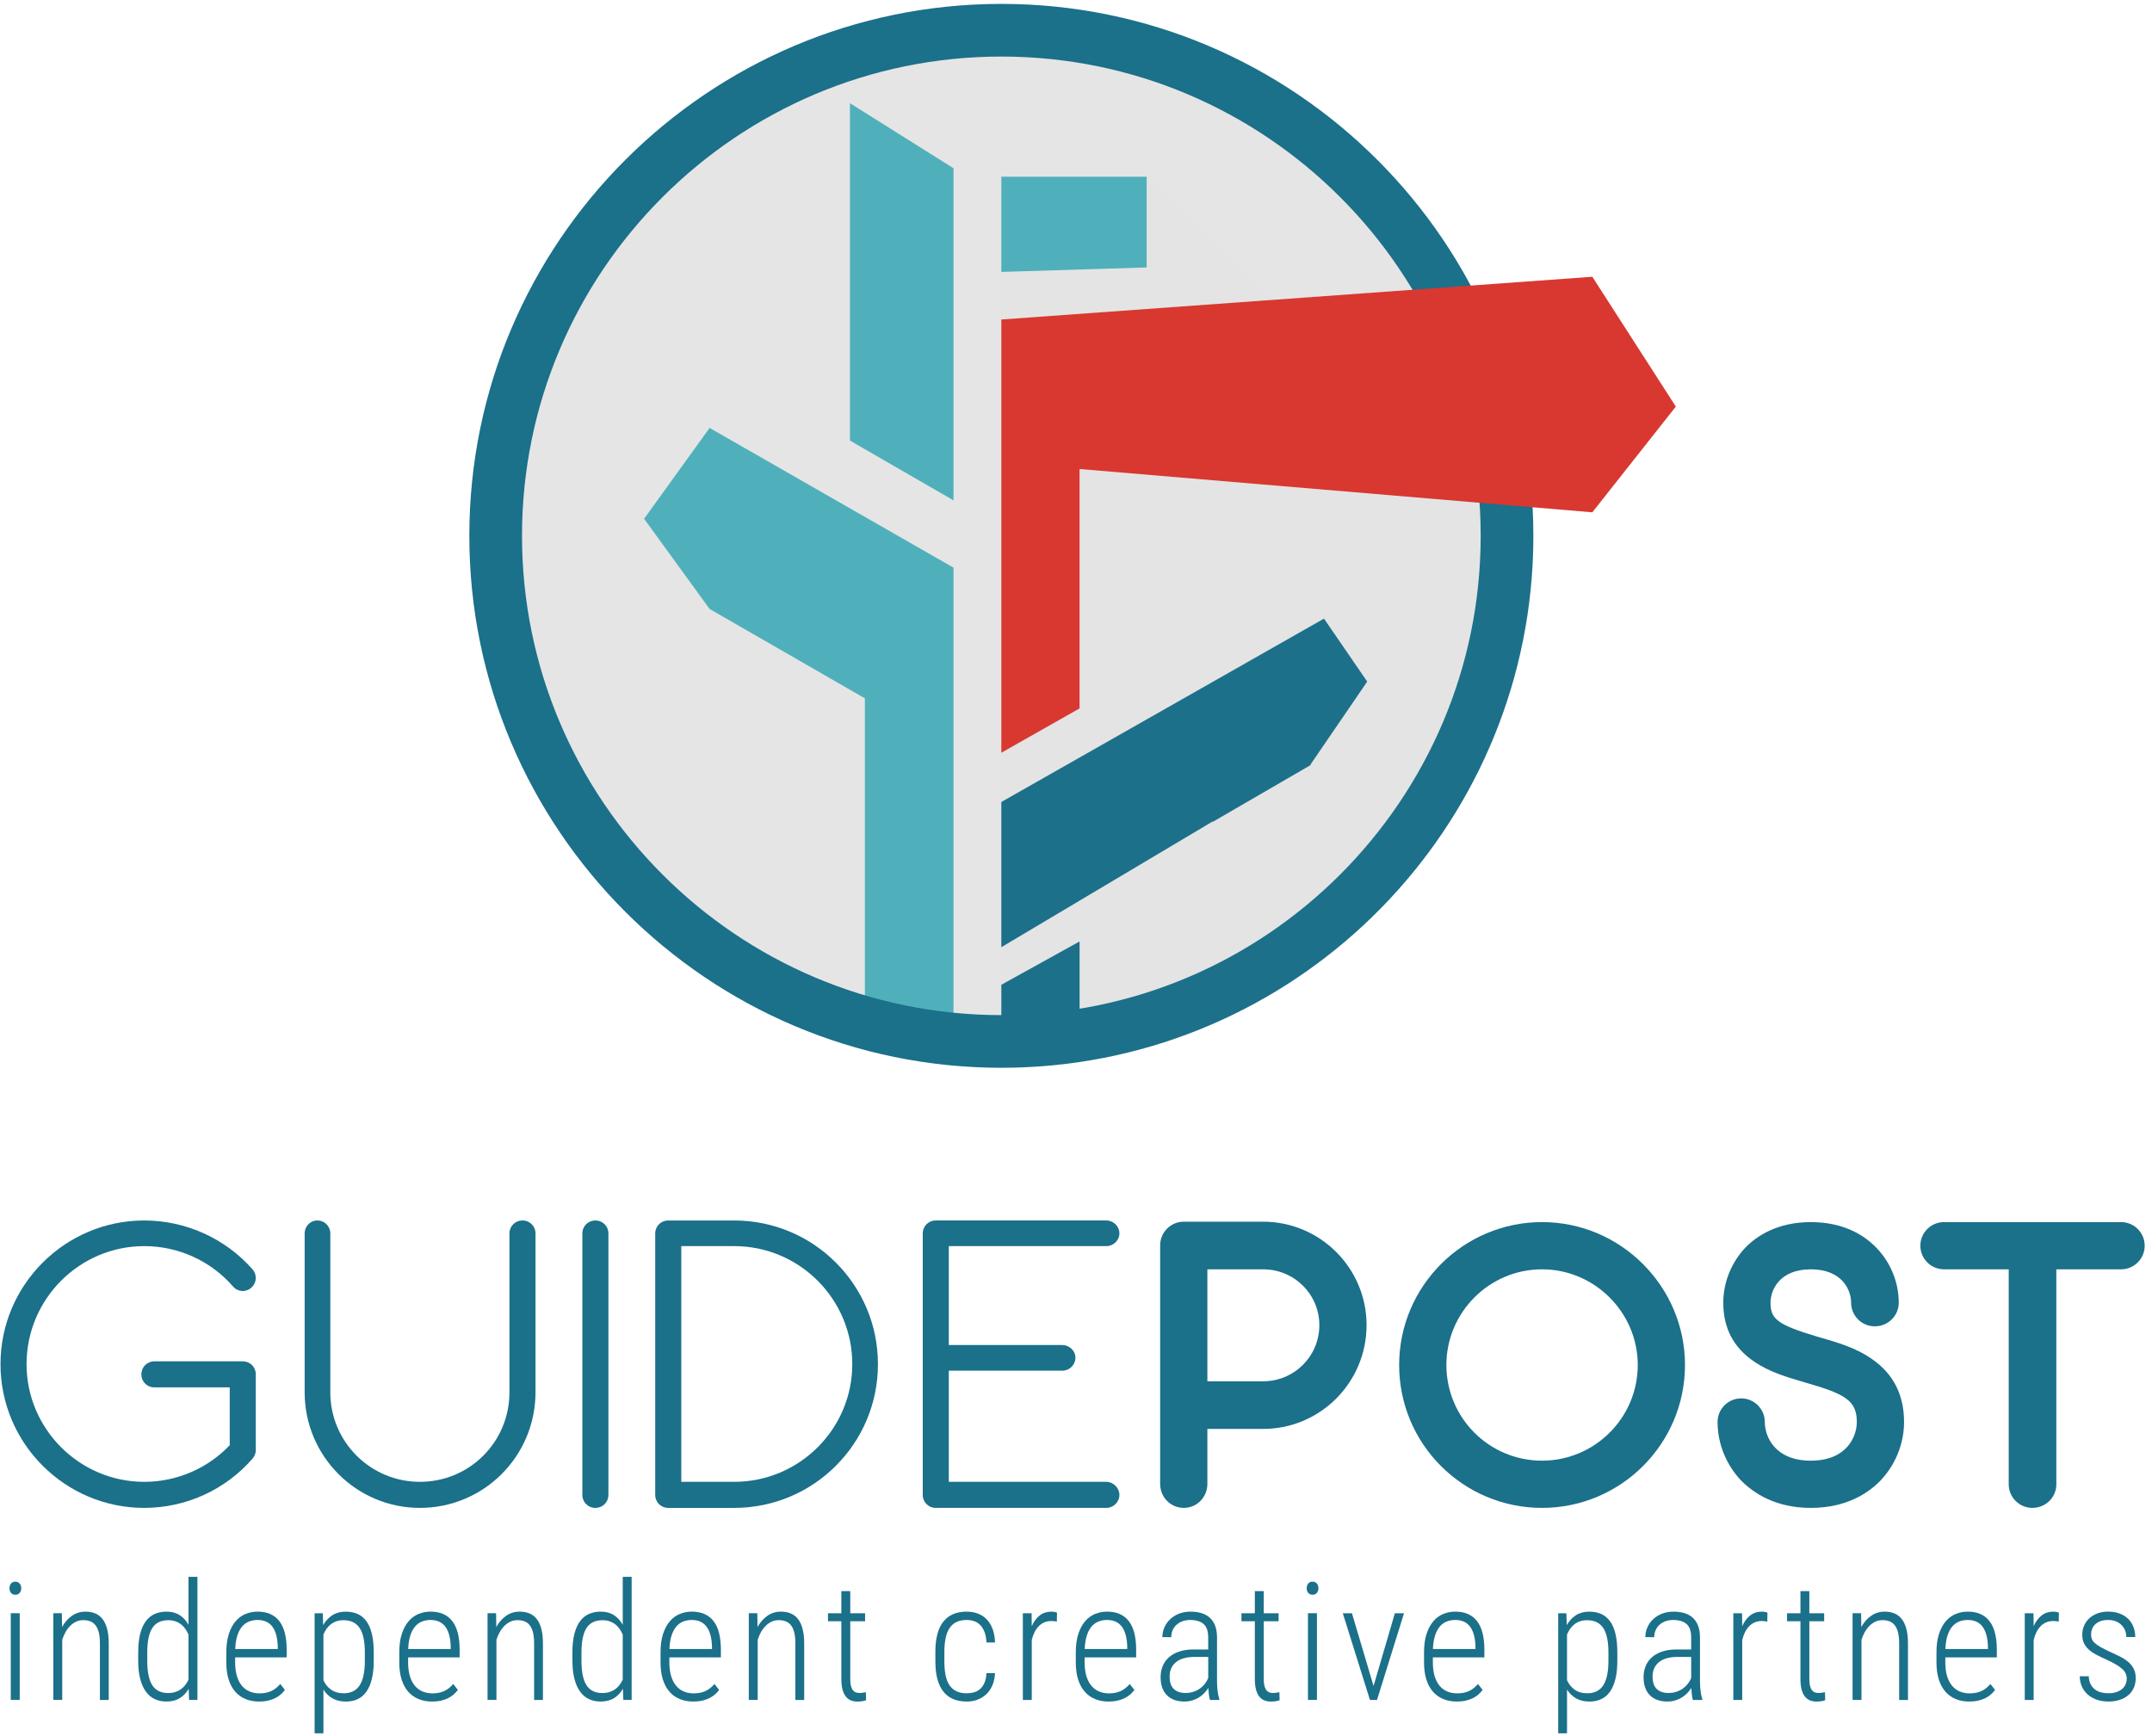 <svg width="207" height="167" viewBox="0 0 207 167" fill="none" xmlns="http://www.w3.org/2000/svg">
<path d="M96.319 100.19C123.182 100.19 144.96 78.413 144.96 51.549C144.96 24.685 123.182 2.908 96.319 2.908C69.455 2.908 47.678 24.685 47.678 51.549C47.678 78.413 69.455 100.19 96.319 100.19Z" fill="#E5E5E5"/>
<path d="M81.756 42.385L91.718 48.136V16.187L81.756 9.928V42.385Z" fill="#4FB0BB"/>
<path d="M127.354 59.513L96.318 77.153V91.122L116.65 79.024V79.066L126.062 73.606V73.538L131.512 65.571L127.354 59.513Z" fill="#1B708A"/>
<path d="M61.956 49.908L68.255 58.583L83.192 67.182V98.397C85.943 99.166 88.793 99.699 91.718 99.973V72.09V69.209V54.61L68.256 41.168L61.956 49.908Z" fill="#4FB0BB"/>
<path d="M96.319 102.723C68.102 102.723 45.145 79.766 45.145 51.549C45.145 23.332 68.102 0.375 96.319 0.375C124.537 0.375 147.493 23.332 147.493 51.549C147.493 52.877 147.442 54.194 147.342 55.496C145.321 81.877 123.208 102.723 96.319 102.723ZM96.319 5.441C70.894 5.441 50.211 26.125 50.211 51.549C50.211 76.973 70.894 97.657 96.319 97.657C121.743 97.657 142.427 76.973 142.427 51.549C142.427 26.125 121.743 5.441 96.319 5.441Z" fill="#1B708A"/>
<path d="M96.319 100.13C97.126 100.17 95.502 100.191 96.319 100.191C98.878 100.191 101.391 99.992 103.844 99.611V90.57L96.319 94.736V100.13Z" fill="#1B708A"/>
<g opacity="0.1">
<path opacity="0.1" d="M147.463 52.835L110.297 17.001H96.318V41.168V45.12V73.902L96.279 102.721C96.279 102.721 106.815 103.201 118.22 97.81C123.252 95.431 128.677 91.792 133.72 86.386C148.273 70.784 147.463 52.835 147.463 52.835Z" fill="#414042"/>
</g>
<path d="M110.297 17.001H96.318V26.159L110.297 25.728V17.001Z" fill="#4FB0BB"/>
<path d="M153.165 26.625L96.318 30.738V72.414L103.843 68.151V45.12L153.165 49.286L161.198 39.115L153.165 26.625Z" fill="#D83830"/>
<path d="M0.911 152.793C0.911 152.619 0.96 152.469 1.057 152.346C1.155 152.223 1.293 152.161 1.474 152.161C1.654 152.161 1.794 152.222 1.894 152.346C1.994 152.469 2.044 152.619 2.044 152.793C2.044 152.968 1.994 153.116 1.894 153.236C1.794 153.357 1.653 153.417 1.474 153.417C1.294 153.417 1.155 153.356 1.057 153.236C0.959 153.116 0.911 152.967 0.911 152.793ZM1.898 163.538H1.034V155.197H1.898V163.538Z" fill="#1B708A"/>
<path d="M5.949 155.198L5.972 156.524C6.219 156.072 6.533 155.712 6.916 155.445C7.299 155.178 7.735 155.044 8.223 155.044C8.572 155.044 8.884 155.101 9.159 155.214C9.434 155.327 9.668 155.507 9.861 155.753C10.053 156 10.202 156.317 10.304 156.705C10.407 157.093 10.459 157.562 10.459 158.112V163.539H9.611V158.105C9.611 157.678 9.573 157.321 9.499 157.033C9.424 156.745 9.318 156.516 9.179 156.343C9.04 156.171 8.872 156.047 8.674 155.973C8.476 155.898 8.254 155.861 8.007 155.861C7.75 155.861 7.515 155.914 7.301 156.019C7.088 156.124 6.897 156.264 6.727 156.439C6.558 156.614 6.411 156.814 6.288 157.04C6.165 157.266 6.064 157.503 5.987 157.749V163.538H5.131V155.197H5.949V155.198Z" fill="#1B708A"/>
<path d="M13.293 158.983C13.293 158.284 13.356 157.687 13.482 157.19C13.608 156.694 13.789 156.287 14.026 155.968C14.263 155.649 14.549 155.415 14.885 155.267C15.221 155.118 15.598 155.043 16.014 155.043C16.513 155.043 16.935 155.155 17.282 155.378C17.629 155.601 17.913 155.914 18.134 156.314V151.697H18.99V163.537H18.188L18.149 162.466C17.929 162.852 17.642 163.152 17.29 163.368C16.938 163.584 16.51 163.692 16.006 163.692C15.59 163.692 15.215 163.613 14.881 163.456C14.547 163.299 14.263 163.059 14.029 162.735C13.795 162.411 13.614 162.003 13.486 161.509C13.357 161.016 13.293 160.433 13.293 159.759V158.983V158.983ZM14.164 159.761C14.164 160.83 14.324 161.616 14.645 162.12C14.966 162.623 15.476 162.875 16.175 162.875C16.427 162.875 16.654 162.843 16.857 162.778C17.06 162.714 17.243 162.624 17.404 162.508C17.566 162.393 17.706 162.257 17.824 162.099C17.942 161.942 18.045 161.772 18.133 161.587V157.262C18.056 157.077 17.96 156.9 17.848 156.731C17.735 156.561 17.6 156.413 17.443 156.288C17.286 156.163 17.104 156.06 16.896 155.984C16.688 155.907 16.45 155.868 16.183 155.868C15.479 155.868 14.967 156.121 14.645 156.628C14.324 157.134 14.164 157.919 14.164 158.983V159.761V159.761Z" fill="#1B708A"/>
<path d="M24.922 163.693C24.459 163.693 24.035 163.617 23.651 163.465C23.265 163.313 22.933 163.082 22.652 162.771C22.372 162.46 22.155 162.068 22 161.595C21.846 161.122 21.77 160.562 21.77 159.915V158.967C21.77 158.268 21.852 157.671 22.017 157.174C22.18 156.678 22.401 156.272 22.675 155.956C22.951 155.64 23.27 155.409 23.631 155.262C23.994 155.116 24.375 155.042 24.776 155.042C25.692 155.042 26.387 155.344 26.861 155.948C27.337 156.552 27.575 157.475 27.575 158.719V159.444H22.619V159.914C22.619 160.423 22.675 160.865 22.788 161.24C22.901 161.615 23.061 161.926 23.265 162.173C23.471 162.419 23.718 162.603 24.006 162.724C24.294 162.845 24.613 162.906 24.962 162.906C25.393 162.906 25.768 162.832 26.087 162.686C26.405 162.54 26.697 162.312 26.959 162.004L27.405 162.574C27.293 162.728 27.16 162.872 27.009 163.006C26.857 163.14 26.68 163.258 26.477 163.361C26.273 163.464 26.044 163.545 25.787 163.604C25.529 163.663 25.241 163.693 24.922 163.693ZM24.776 155.845C24.474 155.845 24.195 155.897 23.941 155.999C23.686 156.102 23.465 156.265 23.277 156.488C23.09 156.712 22.939 157.001 22.826 157.355C22.713 157.709 22.646 158.138 22.627 158.642H26.72V158.418C26.709 158.012 26.663 157.65 26.581 157.331C26.5 157.012 26.38 156.743 26.224 156.522C26.067 156.301 25.867 156.133 25.627 156.017C25.383 155.903 25.101 155.845 24.776 155.845Z" fill="#1B708A"/>
<path d="M35.95 159.761C35.95 160.435 35.89 161.018 35.769 161.511C35.648 162.005 35.475 162.413 35.249 162.737C35.022 163.061 34.743 163.301 34.409 163.458C34.075 163.615 33.697 163.694 33.276 163.694C32.772 163.694 32.342 163.592 31.985 163.39C31.628 163.187 31.336 162.903 31.11 162.538V166.747H30.262V155.2H31.048L31.086 156.341C31.317 155.935 31.61 155.618 31.965 155.389C32.319 155.161 32.749 155.046 33.252 155.046C33.684 155.046 34.066 155.121 34.401 155.27C34.735 155.419 35.017 155.653 35.249 155.971C35.481 156.289 35.655 156.697 35.773 157.193C35.891 157.689 35.95 158.287 35.95 158.986V159.761V159.761ZM35.095 158.983C35.095 157.914 34.929 157.128 34.598 156.624C34.267 156.12 33.749 155.868 33.045 155.868C32.782 155.868 32.548 155.906 32.339 155.98C32.131 156.054 31.948 156.156 31.792 156.284C31.635 156.413 31.502 156.559 31.391 156.723C31.281 156.888 31.187 157.062 31.11 157.247V161.641C31.192 161.821 31.293 161.988 31.414 162.142C31.535 162.296 31.675 162.43 31.834 162.543C31.993 162.656 32.174 162.744 32.377 162.805C32.58 162.866 32.808 162.897 33.059 162.897C33.753 162.897 34.266 162.641 34.597 162.13C34.929 161.619 35.094 160.829 35.094 159.76V158.983H35.095Z" fill="#1B708A"/>
<path d="M41.559 163.693C41.096 163.693 40.673 163.617 40.288 163.465C39.902 163.313 39.569 163.082 39.29 162.771C39.009 162.46 38.793 162.068 38.638 161.595C38.484 161.122 38.407 160.562 38.407 159.915V158.967C38.407 158.268 38.489 157.671 38.654 157.174C38.818 156.678 39.038 156.272 39.313 155.956C39.588 155.64 39.907 155.409 40.269 155.262C40.631 155.116 41.013 155.042 41.414 155.042C42.329 155.042 43.024 155.344 43.499 155.948C43.974 156.552 44.212 157.475 44.212 158.719V159.444H39.256V159.914C39.256 160.423 39.312 160.865 39.425 161.24C39.538 161.615 39.698 161.926 39.903 162.173C40.108 162.419 40.355 162.603 40.643 162.724C40.931 162.845 41.25 162.906 41.599 162.906C42.031 162.906 42.405 162.832 42.724 162.686C43.043 162.54 43.333 162.312 43.595 162.004L44.043 162.574C43.929 162.728 43.797 162.872 43.646 163.006C43.494 163.14 43.317 163.258 43.114 163.361C42.911 163.464 42.681 163.545 42.424 163.604C42.166 163.663 41.878 163.693 41.559 163.693ZM41.413 155.845C41.11 155.845 40.831 155.897 40.577 155.999C40.323 156.102 40.101 156.265 39.914 156.488C39.726 156.712 39.576 157.001 39.463 157.355C39.35 157.709 39.283 158.138 39.263 158.642H43.356V158.418C43.346 158.012 43.299 157.65 43.218 157.331C43.135 157.012 43.016 156.743 42.86 156.522C42.703 156.301 42.503 156.133 42.262 156.017C42.019 155.903 41.737 155.845 41.413 155.845Z" fill="#1B708A"/>
<path d="M47.717 155.198L47.739 156.524C47.986 156.072 48.3 155.712 48.684 155.445C49.066 155.178 49.502 155.044 49.99 155.044C50.34 155.044 50.651 155.101 50.926 155.214C51.202 155.327 51.435 155.507 51.629 155.753C51.821 156 51.968 156.317 52.072 156.705C52.175 157.093 52.225 157.562 52.225 158.112V163.539H51.377V158.105C51.377 157.678 51.34 157.321 51.266 157.033C51.191 156.745 51.084 156.516 50.946 156.343C50.807 156.171 50.639 156.047 50.441 155.973C50.242 155.898 50.02 155.861 49.773 155.861C49.517 155.861 49.281 155.914 49.068 156.019C48.855 156.124 48.663 156.264 48.493 156.439C48.324 156.614 48.178 156.814 48.053 157.04C47.929 157.266 47.83 157.503 47.752 157.749V163.538H46.897V155.197H47.717V155.198Z" fill="#1B708A"/>
<path d="M55.06 158.983C55.06 158.284 55.123 157.687 55.249 157.19C55.376 156.694 55.557 156.287 55.793 155.968C56.029 155.649 56.316 155.415 56.653 155.267C56.989 155.118 57.366 155.043 57.782 155.043C58.28 155.043 58.703 155.155 59.05 155.378C59.397 155.601 59.681 155.914 59.902 156.314V151.697H60.758V163.537H59.956L59.918 162.466C59.697 162.852 59.41 163.152 59.059 163.368C58.706 163.584 58.279 163.692 57.775 163.692C57.358 163.692 56.983 163.613 56.648 163.456C56.315 163.299 56.031 163.059 55.797 162.735C55.563 162.411 55.383 162.003 55.254 161.509C55.125 161.016 55.062 160.433 55.062 159.759V158.983H55.06ZM55.931 159.761C55.931 160.83 56.091 161.616 56.413 162.12C56.734 162.623 57.244 162.875 57.943 162.875C58.195 162.875 58.422 162.843 58.626 162.778C58.828 162.714 59.011 162.624 59.172 162.508C59.334 162.393 59.474 162.257 59.593 162.099C59.711 161.942 59.812 161.772 59.901 161.587V157.262C59.824 157.077 59.729 156.9 59.616 156.731C59.503 156.561 59.368 156.413 59.211 156.288C59.054 156.163 58.871 156.06 58.663 155.984C58.456 155.907 58.218 155.868 57.95 155.868C57.245 155.868 56.734 156.121 56.413 156.628C56.091 157.134 55.931 157.919 55.931 158.983V159.761V159.761Z" fill="#1B708A"/>
<path d="M66.689 163.693C66.226 163.693 65.802 163.617 65.417 163.465C65.031 163.313 64.699 163.082 64.419 162.771C64.139 162.46 63.922 162.068 63.768 161.595C63.614 161.122 63.537 160.562 63.537 159.915V158.967C63.537 158.268 63.619 157.671 63.784 157.174C63.948 156.678 64.168 156.272 64.443 155.956C64.718 155.64 65.036 155.409 65.399 155.262C65.761 155.116 66.143 155.042 66.544 155.042C67.458 155.042 68.154 155.344 68.629 155.948C69.105 156.552 69.342 157.475 69.342 158.719V159.444H64.385V159.914C64.385 160.423 64.442 160.865 64.555 161.24C64.668 161.615 64.827 161.926 65.033 162.173C65.239 162.419 65.485 162.603 65.773 162.724C66.061 162.845 66.379 162.906 66.729 162.906C67.161 162.906 67.536 162.832 67.854 162.686C68.172 162.54 68.463 162.312 68.725 162.004L69.172 162.574C69.059 162.728 68.927 162.872 68.775 163.006C68.623 163.14 68.447 163.258 68.243 163.361C68.04 163.464 67.81 163.545 67.553 163.604C67.295 163.663 67.007 163.693 66.689 163.693ZM66.543 155.845C66.239 155.845 65.961 155.897 65.706 155.999C65.452 156.102 65.231 156.265 65.044 156.488C64.856 156.712 64.706 157.001 64.593 157.355C64.48 157.709 64.413 158.138 64.393 158.642H68.486V158.418C68.476 158.012 68.43 157.65 68.347 157.331C68.265 157.012 68.145 156.743 67.989 156.522C67.832 156.301 67.633 156.133 67.392 156.017C67.149 155.903 66.867 155.845 66.543 155.845Z" fill="#1B708A"/>
<path d="M72.845 155.198L72.868 156.524C73.115 156.072 73.429 155.712 73.812 155.445C74.195 155.178 74.631 155.044 75.119 155.044C75.468 155.044 75.78 155.101 76.055 155.214C76.33 155.327 76.564 155.507 76.757 155.753C76.949 156 77.098 156.317 77.2 156.705C77.303 157.093 77.355 157.562 77.355 158.112V163.539H76.507V158.105C76.507 157.678 76.469 157.321 76.395 157.033C76.32 156.745 76.214 156.516 76.075 156.343C75.936 156.171 75.768 156.047 75.57 155.973C75.372 155.898 75.15 155.861 74.903 155.861C74.646 155.861 74.411 155.914 74.197 156.019C73.984 156.124 73.793 156.264 73.623 156.439C73.454 156.614 73.307 156.814 73.184 157.04C73.061 157.266 72.96 157.503 72.883 157.749V163.538H72.027V155.197H72.845V155.198Z" fill="#1B708A"/>
<path d="M81.786 153.07V155.198H83.212V155.969H81.786V161.511C81.786 161.799 81.81 162.032 81.859 162.209C81.908 162.386 81.973 162.524 82.055 162.622C82.138 162.72 82.231 162.785 82.336 162.819C82.442 162.852 82.553 162.869 82.671 162.869C82.784 162.869 82.895 162.86 83.003 162.842C83.111 162.824 83.206 162.807 83.288 162.792L83.311 163.563C83.219 163.604 83.097 163.636 82.945 163.66C82.794 163.683 82.635 163.695 82.471 163.695C82.25 163.695 82.046 163.659 81.858 163.587C81.67 163.515 81.507 163.394 81.368 163.224C81.229 163.055 81.121 162.83 81.044 162.55C80.967 162.27 80.929 161.921 80.929 161.505V155.97H79.642V155.199H80.929V153.071H81.786V153.07Z" fill="#1B708A"/>
<path d="M92.995 162.899C93.231 162.899 93.46 162.868 93.681 162.807C93.902 162.746 94.099 162.64 94.271 162.491C94.443 162.342 94.584 162.143 94.695 161.894C94.805 161.645 94.868 161.332 94.884 160.957H95.709C95.688 161.404 95.604 161.799 95.455 162.141C95.306 162.483 95.108 162.768 94.861 162.997C94.615 163.225 94.332 163.399 94.013 163.517C93.694 163.635 93.355 163.694 92.995 163.694C91.993 163.694 91.239 163.37 90.733 162.722C90.226 162.075 89.973 161.114 89.973 159.839V158.898C89.973 157.623 90.226 156.663 90.733 156.015C91.239 155.368 91.99 155.044 92.988 155.044C93.368 155.044 93.722 155.105 94.048 155.225C94.374 155.346 94.657 155.528 94.896 155.772C95.135 156.016 95.327 156.325 95.471 156.697C95.615 157.069 95.695 157.508 95.71 158.011H94.885C94.87 157.626 94.81 157.296 94.708 157.021C94.605 156.746 94.47 156.521 94.304 156.346C94.137 156.171 93.941 156.044 93.718 155.965C93.495 155.885 93.252 155.845 92.99 155.845C92.594 155.845 92.26 155.913 91.988 156.049C91.715 156.186 91.494 156.384 91.325 156.647C91.156 156.909 91.032 157.229 90.955 157.607C90.878 157.985 90.839 158.415 90.839 158.898V159.839C90.839 160.327 90.876 160.761 90.951 161.142C91.025 161.522 91.147 161.842 91.317 162.101C91.487 162.361 91.709 162.559 91.984 162.695C92.256 162.831 92.594 162.899 92.995 162.899Z" fill="#1B708A"/>
<path d="M101.657 156C101.569 155.984 101.483 155.972 101.399 155.961C101.314 155.951 101.22 155.946 101.118 155.946C100.866 155.946 100.639 155.991 100.435 156.081C100.232 156.171 100.054 156.297 99.899 156.459C99.745 156.621 99.612 156.815 99.502 157.041C99.391 157.267 99.305 157.514 99.244 157.781V163.539H98.388V155.198H99.229L99.244 156.447C99.434 156.01 99.686 155.667 99.999 155.418C100.312 155.169 100.698 155.044 101.156 155.044C101.248 155.044 101.346 155.054 101.449 155.075C101.552 155.096 101.626 155.119 101.672 155.144L101.657 156Z" fill="#1B708A"/>
<path d="M106.633 163.693C106.17 163.693 105.747 163.617 105.362 163.465C104.976 163.313 104.643 163.082 104.364 162.771C104.083 162.46 103.867 162.068 103.712 161.595C103.558 161.122 103.481 160.562 103.481 159.915V158.967C103.481 158.268 103.563 157.671 103.728 157.174C103.892 156.678 104.112 156.272 104.387 155.956C104.662 155.64 104.981 155.409 105.343 155.262C105.705 155.116 106.087 155.042 106.488 155.042C107.403 155.042 108.098 155.344 108.573 155.948C109.048 156.552 109.286 157.475 109.286 158.719V159.444H104.33V159.914C104.33 160.423 104.386 160.865 104.499 161.24C104.612 161.615 104.772 161.926 104.977 162.173C105.182 162.419 105.429 162.603 105.717 162.724C106.005 162.845 106.324 162.906 106.673 162.906C107.105 162.906 107.479 162.832 107.798 162.686C108.117 162.54 108.407 162.312 108.669 162.004L109.117 162.574C109.003 162.728 108.871 162.872 108.72 163.006C108.568 163.14 108.391 163.258 108.188 163.361C107.985 163.464 107.755 163.545 107.498 163.604C107.24 163.663 106.952 163.693 106.633 163.693ZM106.487 155.845C106.184 155.845 105.905 155.897 105.651 155.999C105.397 156.102 105.175 156.265 104.988 156.488C104.8 156.712 104.65 157.001 104.537 157.355C104.424 157.709 104.357 158.138 104.337 158.642H108.43V158.418C108.42 158.012 108.373 157.65 108.292 157.331C108.209 157.012 108.09 156.743 107.934 156.522C107.777 156.301 107.577 156.133 107.336 156.017C107.093 155.903 106.81 155.845 106.487 155.845Z" fill="#1B708A"/>
<path d="M116.382 163.538C116.341 163.399 116.307 163.226 116.282 163.018C116.256 162.81 116.238 162.598 116.228 162.382C116.12 162.557 115.992 162.723 115.842 162.879C115.693 163.036 115.523 163.175 115.329 163.295C115.137 163.416 114.922 163.512 114.685 163.584C114.449 163.656 114.194 163.692 113.922 163.692C113.578 163.692 113.265 163.643 112.985 163.545C112.705 163.447 112.465 163.301 112.264 163.106C112.063 162.911 111.909 162.666 111.801 162.374C111.693 162.081 111.639 161.739 111.639 161.349C111.639 160.964 111.706 160.608 111.839 160.282C111.973 159.955 112.172 159.674 112.436 159.438C112.7 159.202 113.031 159.017 113.427 158.883C113.823 158.749 114.283 158.683 114.807 158.683H116.217V157.519C116.217 156.923 116.07 156.495 115.774 156.235C115.478 155.975 115.045 155.846 114.475 155.846C114.208 155.846 113.962 155.887 113.739 155.969C113.515 156.051 113.324 156.166 113.165 156.312C113.005 156.458 112.882 156.633 112.794 156.836C112.707 157.039 112.664 157.261 112.664 157.503L111.808 157.495C111.808 157.171 111.872 156.862 112 156.566C112.129 156.271 112.311 156.01 112.547 155.784C112.783 155.558 113.068 155.378 113.403 155.244C113.737 155.111 114.107 155.044 114.513 155.044C114.888 155.044 115.231 155.089 115.542 155.179C115.854 155.269 116.122 155.413 116.348 155.611C116.574 155.809 116.75 156.066 116.876 156.382C117.002 156.698 117.065 157.082 117.065 157.535V161.79C117.065 161.934 117.07 162.083 117.08 162.237C117.09 162.391 117.104 162.541 117.122 162.688C117.14 162.835 117.163 162.973 117.191 163.105C117.219 163.236 117.252 163.35 117.287 163.448V163.54H116.382V163.538ZM114.031 162.868C114.298 162.868 114.548 162.831 114.783 162.756C115.017 162.681 115.226 162.579 115.411 162.448C115.596 162.317 115.757 162.164 115.893 161.989C116.029 161.815 116.138 161.627 116.22 161.427V159.399H114.933C114.126 159.399 113.52 159.569 113.114 159.908C112.708 160.247 112.505 160.705 112.505 161.28C112.505 161.83 112.64 162.232 112.91 162.487C113.179 162.741 113.553 162.868 114.031 162.868Z" fill="#1B708A"/>
<path d="M121.56 153.07V155.198H122.986V155.969H121.56V161.511C121.56 161.799 121.584 162.032 121.633 162.209C121.682 162.386 121.747 162.524 121.829 162.622C121.912 162.72 122.005 162.785 122.11 162.819C122.216 162.852 122.327 162.869 122.445 162.869C122.558 162.869 122.669 162.86 122.777 162.842C122.885 162.824 122.98 162.807 123.062 162.792L123.085 163.563C122.993 163.604 122.871 163.636 122.719 163.66C122.568 163.683 122.409 163.695 122.245 163.695C122.024 163.695 121.82 163.659 121.632 163.587C121.444 163.515 121.281 163.394 121.142 163.224C121.003 163.055 120.895 162.83 120.818 162.55C120.741 162.27 120.703 161.921 120.703 161.505V155.97H119.416V155.199H120.703V153.071H121.56V153.07Z" fill="#1B708A"/>
<path d="M125.688 152.793C125.688 152.619 125.737 152.469 125.835 152.346C125.933 152.223 126.071 152.161 126.251 152.161C126.431 152.161 126.571 152.222 126.671 152.346C126.771 152.469 126.821 152.619 126.821 152.793C126.821 152.968 126.771 153.116 126.671 153.236C126.571 153.357 126.431 153.417 126.251 153.417C126.071 153.417 125.933 153.356 125.835 153.236C125.737 153.116 125.688 152.967 125.688 152.793ZM126.675 163.538H125.812V155.197H126.675V163.538Z" fill="#1B708A"/>
<path d="M132.122 162.197L134.173 155.198H135.052L132.454 163.539H131.776L129.163 155.198H130.042L132.122 162.197Z" fill="#1B708A"/>
<path d="M140.129 163.693C139.666 163.693 139.243 163.617 138.858 163.465C138.472 163.313 138.139 163.082 137.86 162.771C137.579 162.46 137.363 162.068 137.208 161.595C137.054 161.122 136.977 160.562 136.977 159.915V158.967C136.977 158.268 137.059 157.671 137.224 157.174C137.388 156.678 137.608 156.272 137.883 155.956C138.158 155.64 138.477 155.409 138.839 155.262C139.201 155.116 139.583 155.042 139.984 155.042C140.899 155.042 141.594 155.344 142.069 155.948C142.544 156.552 142.782 157.475 142.782 158.719V159.444H137.826V159.914C137.826 160.423 137.882 160.865 137.995 161.24C138.108 161.615 138.268 161.926 138.473 162.173C138.678 162.419 138.925 162.603 139.213 162.724C139.501 162.845 139.82 162.906 140.169 162.906C140.601 162.906 140.975 162.832 141.294 162.686C141.613 162.54 141.903 162.312 142.165 162.004L142.613 162.574C142.499 162.728 142.367 162.872 142.216 163.006C142.064 163.14 141.887 163.258 141.684 163.361C141.481 163.464 141.251 163.545 140.994 163.604C140.736 163.663 140.448 163.693 140.129 163.693ZM139.983 155.845C139.68 155.845 139.401 155.897 139.147 155.999C138.893 156.102 138.671 156.265 138.484 156.488C138.296 156.712 138.146 157.001 138.033 157.355C137.92 157.709 137.853 158.138 137.833 158.642H141.926V158.418C141.916 158.012 141.869 157.65 141.788 157.331C141.705 157.012 141.586 156.743 141.43 156.522C141.273 156.301 141.073 156.133 140.832 156.017C140.59 155.903 140.307 155.845 139.983 155.845Z" fill="#1B708A"/>
<path d="M155.571 159.761C155.571 160.435 155.511 161.018 155.39 161.511C155.269 162.005 155.096 162.413 154.87 162.737C154.643 163.061 154.364 163.301 154.03 163.458C153.696 163.615 153.318 163.694 152.897 163.694C152.393 163.694 151.963 163.592 151.606 163.39C151.249 163.187 150.957 162.903 150.731 162.538V166.747H149.883V155.2H150.669L150.707 156.341C150.938 155.935 151.231 155.618 151.586 155.389C151.94 155.161 152.37 155.046 152.873 155.046C153.305 155.046 153.687 155.121 154.022 155.27C154.356 155.419 154.638 155.653 154.87 155.971C155.102 156.289 155.276 156.697 155.394 157.193C155.512 157.689 155.571 158.287 155.571 158.986V159.761ZM154.715 158.983C154.715 157.914 154.549 157.128 154.218 156.624C153.887 156.12 153.369 155.868 152.665 155.868C152.402 155.868 152.168 155.906 151.959 155.98C151.751 156.054 151.568 156.156 151.412 156.284C151.255 156.413 151.122 156.559 151.011 156.723C150.901 156.888 150.807 157.062 150.73 157.247V161.641C150.812 161.821 150.913 161.988 151.034 162.142C151.155 162.296 151.295 162.43 151.454 162.543C151.613 162.656 151.794 162.744 151.997 162.805C152.2 162.866 152.428 162.897 152.679 162.897C153.373 162.897 153.886 162.641 154.217 162.13C154.549 161.619 154.714 160.829 154.714 159.76V158.983H154.715Z" fill="#1B708A"/>
<path d="M162.838 163.538C162.797 163.399 162.763 163.226 162.738 163.018C162.712 162.81 162.694 162.598 162.684 162.382C162.576 162.557 162.448 162.723 162.298 162.879C162.149 163.036 161.979 163.175 161.785 163.295C161.593 163.416 161.378 163.512 161.141 163.584C160.905 163.656 160.65 163.692 160.378 163.692C160.034 163.692 159.721 163.643 159.441 163.545C159.161 163.447 158.921 163.301 158.72 163.106C158.519 162.911 158.365 162.666 158.257 162.374C158.149 162.081 158.095 161.739 158.095 161.349C158.095 160.964 158.162 160.608 158.295 160.282C158.429 159.955 158.628 159.674 158.892 159.438C159.156 159.202 159.487 159.017 159.883 158.883C160.279 158.749 160.739 158.683 161.263 158.683H162.673V157.519C162.673 156.923 162.526 156.495 162.23 156.235C161.934 155.976 161.501 155.846 160.931 155.846C160.664 155.846 160.418 155.887 160.195 155.969C159.971 156.051 159.78 156.166 159.621 156.312C159.461 156.458 159.338 156.633 159.25 156.836C159.163 157.039 159.12 157.261 159.12 157.503L158.264 157.495C158.264 157.171 158.328 156.862 158.456 156.566C158.585 156.271 158.767 156.01 159.003 155.784C159.239 155.558 159.524 155.378 159.859 155.244C160.193 155.111 160.563 155.044 160.969 155.044C161.344 155.044 161.687 155.089 161.998 155.179C162.309 155.269 162.578 155.413 162.804 155.611C163.03 155.809 163.206 156.066 163.332 156.382C163.458 156.698 163.521 157.082 163.521 157.535V161.79C163.521 161.934 163.526 162.083 163.537 162.237C163.547 162.391 163.561 162.541 163.579 162.688C163.597 162.834 163.62 162.973 163.648 163.105C163.676 163.236 163.709 163.35 163.744 163.448V163.54H162.838V163.538ZM160.486 162.868C160.753 162.868 161.003 162.831 161.238 162.756C161.472 162.681 161.681 162.579 161.866 162.448C162.051 162.317 162.212 162.164 162.348 161.989C162.484 161.815 162.593 161.627 162.675 161.427V159.399H161.388C160.581 159.399 159.975 159.569 159.569 159.908C159.163 160.247 158.96 160.705 158.96 161.28C158.96 161.83 159.095 162.232 159.365 162.487C159.635 162.742 160.008 162.868 160.486 162.868Z" fill="#1B708A"/>
<path d="M169.997 156C169.909 155.984 169.824 155.972 169.739 155.961C169.655 155.951 169.561 155.946 169.458 155.946C169.206 155.946 168.979 155.991 168.775 156.081C168.572 156.171 168.394 156.297 168.239 156.459C168.085 156.621 167.953 156.815 167.842 157.041C167.731 157.267 167.646 157.514 167.584 157.781V163.539H166.728V155.198H167.568L167.583 156.447C167.773 156.01 168.025 155.667 168.338 155.418C168.651 155.169 169.037 155.044 169.494 155.044C169.586 155.044 169.684 155.054 169.787 155.075C169.889 155.096 169.964 155.119 170.01 155.144L169.997 156Z" fill="#1B708A"/>
<path d="M174.04 153.07V155.198H175.466V155.969H174.04V161.511C174.04 161.799 174.064 162.032 174.113 162.209C174.162 162.386 174.227 162.524 174.309 162.622C174.392 162.72 174.485 162.785 174.59 162.819C174.696 162.852 174.807 162.869 174.925 162.869C175.038 162.869 175.149 162.86 175.257 162.842C175.365 162.824 175.46 162.807 175.542 162.792L175.565 163.563C175.473 163.604 175.351 163.636 175.199 163.66C175.048 163.683 174.889 163.695 174.725 163.695C174.504 163.695 174.3 163.659 174.112 163.587C173.924 163.515 173.761 163.394 173.622 163.224C173.483 163.055 173.375 162.83 173.298 162.55C173.221 162.27 173.184 161.921 173.184 161.505V155.97H171.896V155.199H173.184V153.071H174.04V153.07Z" fill="#1B708A"/>
<path d="M179.017 155.198L179.04 156.524C179.287 156.072 179.601 155.712 179.984 155.445C180.367 155.178 180.803 155.044 181.291 155.044C181.64 155.044 181.952 155.101 182.227 155.214C182.502 155.327 182.736 155.507 182.929 155.753C183.121 156 183.27 156.317 183.372 156.705C183.475 157.093 183.527 157.562 183.527 158.112V163.539H182.679V158.105C182.679 157.678 182.641 157.321 182.567 157.033C182.492 156.745 182.386 156.516 182.247 156.343C182.108 156.171 181.94 156.047 181.742 155.973C181.544 155.898 181.322 155.861 181.075 155.861C180.818 155.861 180.583 155.914 180.369 156.019C180.156 156.124 179.965 156.264 179.795 156.439C179.626 156.614 179.479 156.814 179.356 157.04C179.233 157.266 179.132 157.503 179.055 157.749V163.538H178.2V155.197H179.017V155.198Z" fill="#1B708A"/>
<path d="M189.422 163.693C188.959 163.693 188.535 163.617 188.15 163.465C187.764 163.313 187.432 163.082 187.152 162.771C186.872 162.46 186.655 162.068 186.5 161.595C186.346 161.122 186.269 160.562 186.269 159.915V158.967C186.269 158.268 186.351 157.671 186.516 157.174C186.68 156.678 186.9 156.272 187.175 155.956C187.45 155.64 187.769 155.409 188.131 155.262C188.493 155.116 188.875 155.042 189.276 155.042C190.191 155.042 190.886 155.344 191.361 155.948C191.837 156.552 192.074 157.475 192.074 158.719V159.444H187.118V159.914C187.118 160.423 187.175 160.865 187.287 161.24C187.401 161.615 187.56 161.926 187.765 162.173C187.971 162.419 188.217 162.603 188.505 162.724C188.793 162.845 189.112 162.906 189.461 162.906C189.893 162.906 190.268 162.832 190.587 162.686C190.905 162.54 191.196 162.312 191.458 162.004L191.905 162.574C191.792 162.728 191.66 162.872 191.508 163.006C191.356 163.14 191.179 163.258 190.976 163.361C190.773 163.464 190.543 163.545 190.286 163.604C190.028 163.663 189.74 163.693 189.422 163.693ZM189.276 155.845C188.973 155.845 188.694 155.897 188.44 155.999C188.186 156.102 187.965 156.265 187.777 156.488C187.589 156.712 187.439 157.001 187.326 157.355C187.213 157.709 187.146 158.138 187.126 158.642H191.219V158.418C191.209 158.012 191.163 157.65 191.081 157.331C190.999 157.012 190.879 156.743 190.723 156.522C190.566 156.301 190.367 156.133 190.126 156.017C189.882 155.903 189.599 155.845 189.276 155.845Z" fill="#1B708A"/>
<path d="M198.028 156C197.941 155.984 197.855 155.972 197.77 155.961C197.686 155.951 197.592 155.946 197.489 155.946C197.238 155.946 197.01 155.991 196.807 156.081C196.604 156.171 196.425 156.297 196.271 156.459C196.117 156.621 195.985 156.815 195.874 157.041C195.763 157.267 195.677 157.514 195.616 157.781V163.539H194.76V155.198H195.6L195.616 156.447C195.806 156.01 196.058 155.667 196.371 155.418C196.684 155.169 197.07 155.044 197.527 155.044C197.62 155.044 197.717 155.054 197.82 155.075C197.923 155.096 197.997 155.119 198.044 155.144L198.028 156Z" fill="#1B708A"/>
<path d="M204.57 161.488C204.57 161.319 204.538 161.159 204.474 161.01C204.409 160.861 204.304 160.717 204.158 160.578C204.012 160.439 203.819 160.298 203.58 160.154C203.341 160.01 203.044 159.856 202.69 159.691C202.31 159.522 201.97 159.358 201.672 159.202C201.374 159.045 201.124 158.876 200.92 158.693C200.717 158.511 200.562 158.305 200.454 158.076C200.346 157.848 200.293 157.576 200.293 157.263C200.293 156.955 200.35 156.666 200.466 156.396C200.582 156.126 200.747 155.891 200.963 155.69C201.179 155.49 201.441 155.332 201.749 155.216C202.057 155.1 202.402 155.042 202.782 155.042C203.188 155.042 203.553 155.103 203.876 155.223C204.2 155.344 204.474 155.512 204.697 155.728C204.92 155.944 205.092 156.202 205.21 156.503C205.328 156.804 205.387 157.131 205.387 157.486H204.531C204.531 157.27 204.493 157.063 204.415 156.865C204.338 156.668 204.225 156.493 204.076 156.341C203.927 156.189 203.744 156.068 203.529 155.979C203.313 155.889 203.064 155.844 202.781 155.844C202.488 155.844 202.239 155.884 202.033 155.964C201.827 156.044 201.658 156.149 201.524 156.28C201.391 156.411 201.293 156.561 201.231 156.727C201.169 156.894 201.139 157.062 201.139 157.232C201.139 157.401 201.165 157.552 201.216 157.683C201.267 157.814 201.361 157.941 201.497 158.064C201.633 158.187 201.817 158.315 202.048 158.446C202.279 158.577 202.577 158.73 202.942 158.904C203.328 159.074 203.674 159.238 203.983 159.397C204.292 159.557 204.553 159.732 204.765 159.925C204.978 160.117 205.143 160.335 205.259 160.576C205.374 160.818 205.433 161.106 205.433 161.44C205.433 161.784 205.371 162.095 205.248 162.373C205.125 162.65 204.949 162.887 204.72 163.082C204.491 163.277 204.216 163.427 203.895 163.533C203.573 163.638 203.218 163.691 202.827 163.691C202.375 163.691 201.976 163.625 201.632 163.494C201.288 163.363 200.999 163.187 200.765 162.966C200.531 162.745 200.354 162.488 200.233 162.195C200.112 161.902 200.052 161.591 200.052 161.262H200.915C200.931 161.591 200.999 161.861 201.12 162.071C201.241 162.282 201.391 162.449 201.571 162.572C201.751 162.695 201.951 162.78 202.172 162.826C202.393 162.872 202.612 162.895 202.827 162.895C203.109 162.895 203.36 162.858 203.579 162.783C203.797 162.708 203.98 162.609 204.126 162.482C204.272 162.356 204.383 162.207 204.458 162.035C204.533 161.867 204.57 161.684 204.57 161.488Z" fill="#1B708A"/>
<path d="M13.873 145.063C6.275 145.063 0.048 138.875 0.048 131.238C0.048 123.601 6.275 117.413 13.873 117.413C17.868 117.413 21.667 119.136 24.291 122.113C24.761 122.661 24.682 123.445 24.174 123.875C23.665 124.345 22.881 124.306 22.411 123.757C20.257 121.29 17.163 119.88 13.873 119.88C7.646 119.88 2.554 124.971 2.554 131.237C2.554 137.464 7.645 142.556 13.873 142.556C17.006 142.556 19.982 141.264 22.097 139.031V133.47H14.852C14.147 133.47 13.599 132.922 13.599 132.217C13.599 131.512 14.148 130.964 14.852 130.964H23.351C24.056 130.964 24.604 131.512 24.604 132.217V139.502C24.604 139.815 24.487 140.089 24.291 140.324C21.667 143.339 17.868 145.063 13.873 145.063Z" fill="#1B708A"/>
<path d="M40.388 145.063C34.279 145.063 29.305 140.089 29.305 133.94V118.666C29.305 117.961 29.854 117.413 30.519 117.413C31.225 117.413 31.772 117.961 31.772 118.666V133.94C31.772 138.718 35.649 142.556 40.388 142.556C45.166 142.556 49.004 138.718 49.004 133.94V118.666C49.004 117.961 49.552 117.413 50.257 117.413C50.963 117.413 51.51 117.961 51.51 118.666V133.94C51.511 140.088 46.538 145.063 40.388 145.063Z" fill="#1B708A"/>
<path d="M57.27 145.063C56.564 145.063 56.017 144.515 56.017 143.81V118.667C56.017 117.962 56.565 117.414 57.27 117.414C57.975 117.414 58.523 117.962 58.523 118.667V143.81C58.523 144.514 57.975 145.063 57.27 145.063Z" fill="#1B708A"/>
<path d="M70.624 145.063H64.279C63.574 145.063 63.026 144.515 63.026 143.81V118.667C63.026 117.962 63.574 117.414 64.279 117.414H70.624C78.261 117.414 84.449 123.602 84.449 131.239C84.449 138.876 78.261 145.063 70.624 145.063ZM65.532 142.556H70.624C76.89 142.556 81.981 137.465 81.981 131.237C81.981 124.971 76.89 119.88 70.624 119.88H65.532V142.556Z" fill="#1B708A"/>
<path d="M107.675 143.809C107.675 144.514 107.088 145.062 106.422 145.062H90.012C89.307 145.062 88.759 144.514 88.759 143.809V118.666C88.759 117.961 89.307 117.413 90.012 117.413H106.422C107.088 117.413 107.675 117.961 107.675 118.666C107.675 119.332 107.088 119.88 106.422 119.88H91.265V129.397H102.192C102.858 129.397 103.445 129.945 103.445 130.611C103.445 131.316 102.858 131.864 102.192 131.864H91.265V142.556H106.422C107.088 142.556 107.675 143.143 107.675 143.809Z" fill="#1B708A"/>
<path d="M131.45 127.478C131.45 133 126.985 137.465 121.502 137.465H116.137V142.752C116.137 144.044 115.119 145.063 113.866 145.063C112.613 145.063 111.595 144.045 111.595 142.752V119.802C111.595 118.549 112.613 117.53 113.866 117.53H121.503C126.985 117.53 131.45 121.995 131.45 127.478ZM126.907 127.478C126.907 124.501 124.479 122.112 121.502 122.112H116.137V132.882H121.502C124.478 132.882 126.907 130.493 126.907 127.478Z" fill="#1B708A"/>
<path d="M148.331 145.063C140.733 145.063 134.584 138.914 134.584 131.316C134.584 123.757 140.733 117.569 148.331 117.569C155.89 117.569 162.078 123.757 162.078 131.316C162.078 138.914 155.89 145.063 148.331 145.063ZM148.331 122.112C143.24 122.112 139.127 126.264 139.127 131.316C139.127 136.407 143.239 140.52 148.331 140.52C153.383 140.52 157.535 136.408 157.535 131.316C157.535 126.264 153.383 122.112 148.331 122.112Z" fill="#1B708A"/>
<path d="M174.181 145.063C170.735 145.063 168.659 143.614 167.484 142.439C166.035 140.912 165.212 138.875 165.212 136.799C165.212 135.546 166.23 134.528 167.484 134.528C168.737 134.528 169.755 135.546 169.755 136.799C169.755 138.17 170.695 140.52 174.181 140.52C177.667 140.52 178.607 138.17 178.607 136.799C178.607 134.723 177.471 134.096 173.633 133C171.909 132.491 170.147 131.982 168.698 130.964C166.74 129.632 165.761 127.752 165.761 125.324C165.761 123.366 166.544 121.447 167.876 120.037C168.972 118.901 170.97 117.57 174.181 117.57C177.432 117.57 179.39 118.901 180.486 120.037C181.857 121.447 182.64 123.366 182.64 125.324C182.64 126.577 181.622 127.595 180.33 127.595C179.077 127.595 178.059 126.577 178.059 125.324C178.059 124.149 177.237 122.112 174.182 122.112C171.127 122.112 170.305 124.148 170.305 125.324C170.305 126.851 170.893 127.439 174.887 128.614C176.688 129.123 178.568 129.671 180.096 130.768C182.133 132.178 183.151 134.215 183.151 136.8C183.151 138.875 182.329 140.912 180.879 142.44C179.742 143.613 177.627 145.063 174.181 145.063Z" fill="#1B708A"/>
<path d="M206.297 119.841C206.297 121.094 205.279 122.112 204.026 122.112H197.799V142.791C197.799 144.044 196.781 145.062 195.489 145.062C194.236 145.062 193.218 144.044 193.218 142.791V122.112H186.991C185.737 122.112 184.719 121.094 184.719 119.841C184.719 118.588 185.737 117.57 186.991 117.57H204.027C205.278 117.569 206.297 118.588 206.297 119.841Z" fill="#1B708A"/>
</svg>
